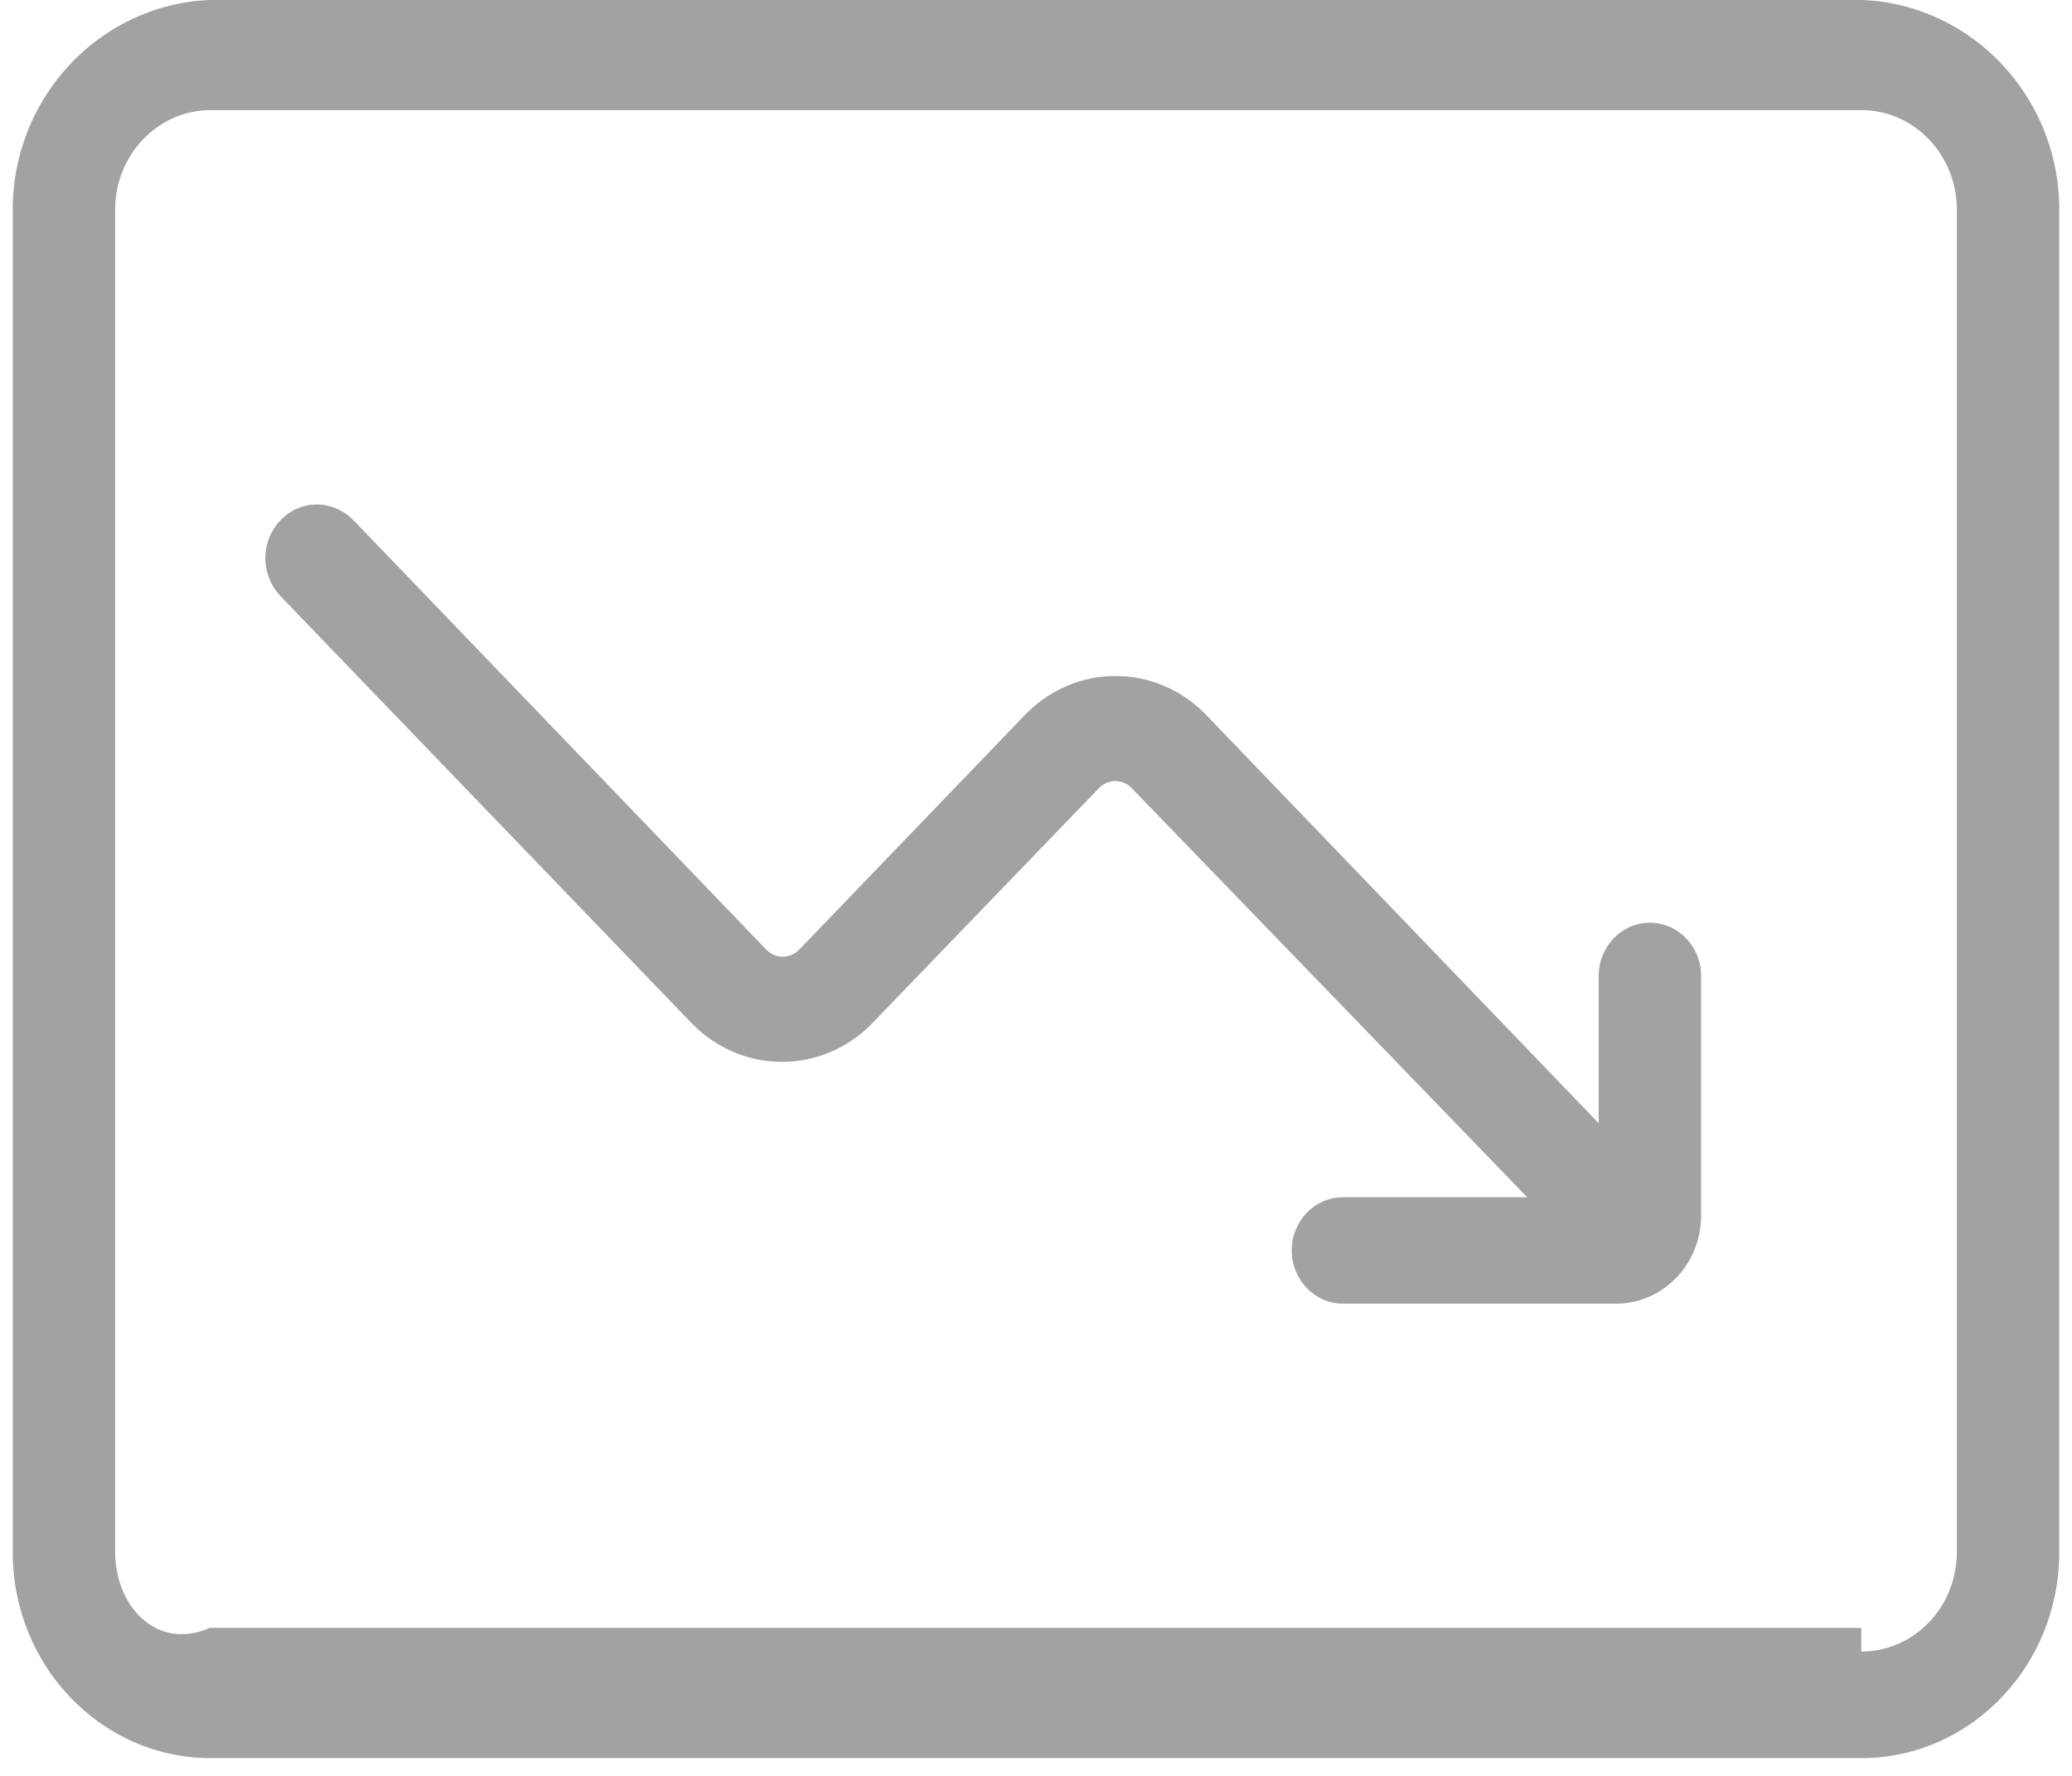 ﻿<?xml version="1.0" encoding="utf-8"?>
<svg version="1.1" xmlns:xlink="http://www.w3.org/1999/xlink" width="14px" height="12px" xmlns="http://www.w3.org/2000/svg">
  <g transform="matrix(1 0 0 1 -1091 -1162 )">
    <path d="M 13.914 1.417  C 13.914 0.651  13.319 0.029  12.583 0  L 1.417 0  C 0.681 0.029  0.086 0.651  0.086 1.417  L 0.086 10.488  C 0.086 11.257  0.685 11.88  1.424 11.88  L 12.59 11.88  C 13.323 11.872  13.914 11.251  13.914 10.488  L 13.914 1.417  Z M 13.222 1.417  L 13.222 10.488  C 13.222 10.859  12.933 11.16  12.576 11.16  L 12.576 11  L 1.417 11  C 1.063 11.157  0.778 10.857  0.778 10.488  L 0.778 1.417  C 0.778 1.048  1.063 0.748  1.417 0.744  L 12.583 0.744  C 12.937 0.748  13.222 1.048  13.222 1.417  Z M 11.494 6.594  C 11.494 6.396  11.339 6.235  11.148 6.235  C 10.957 6.235  10.802 6.396  10.802 6.594  L 10.802 7.59  L 8.141 4.822  C 7.804 4.483  7.271 4.483  6.934 4.822  L 5.403 6.414  C 5.373 6.446  5.332 6.464  5.289 6.465  C 5.246 6.465  5.205 6.447  5.175 6.414  L 2.389 3.516  C 2.323 3.448  2.234 3.409  2.141 3.409  C 1.949 3.409  1.793 3.572  1.793 3.772  C 1.793 3.867  1.83 3.959  1.894 4.027  L 4.68 6.921  C 5.017 7.26  5.551 7.26  5.887 6.921  L 7.422 5.329  C 7.452 5.296  7.493 5.278  7.536 5.278  C 7.579 5.278  7.62 5.296  7.65 5.329  L 10.319 8.09  L 9.074 8.09  C 8.883 8.09  8.728 8.251  8.728 8.449  C 8.728 8.648  8.883 8.809  9.074 8.809  L 10.934 8.809  C 11.24 8.801  11.487 8.545  11.494 8.227  L 11.494 6.594  Z " fill-rule="nonzero" fill="#a2a2a2" stroke="none" transform="matrix(1 0 0 1 1091 1162 )" />
  </g>
</svg>